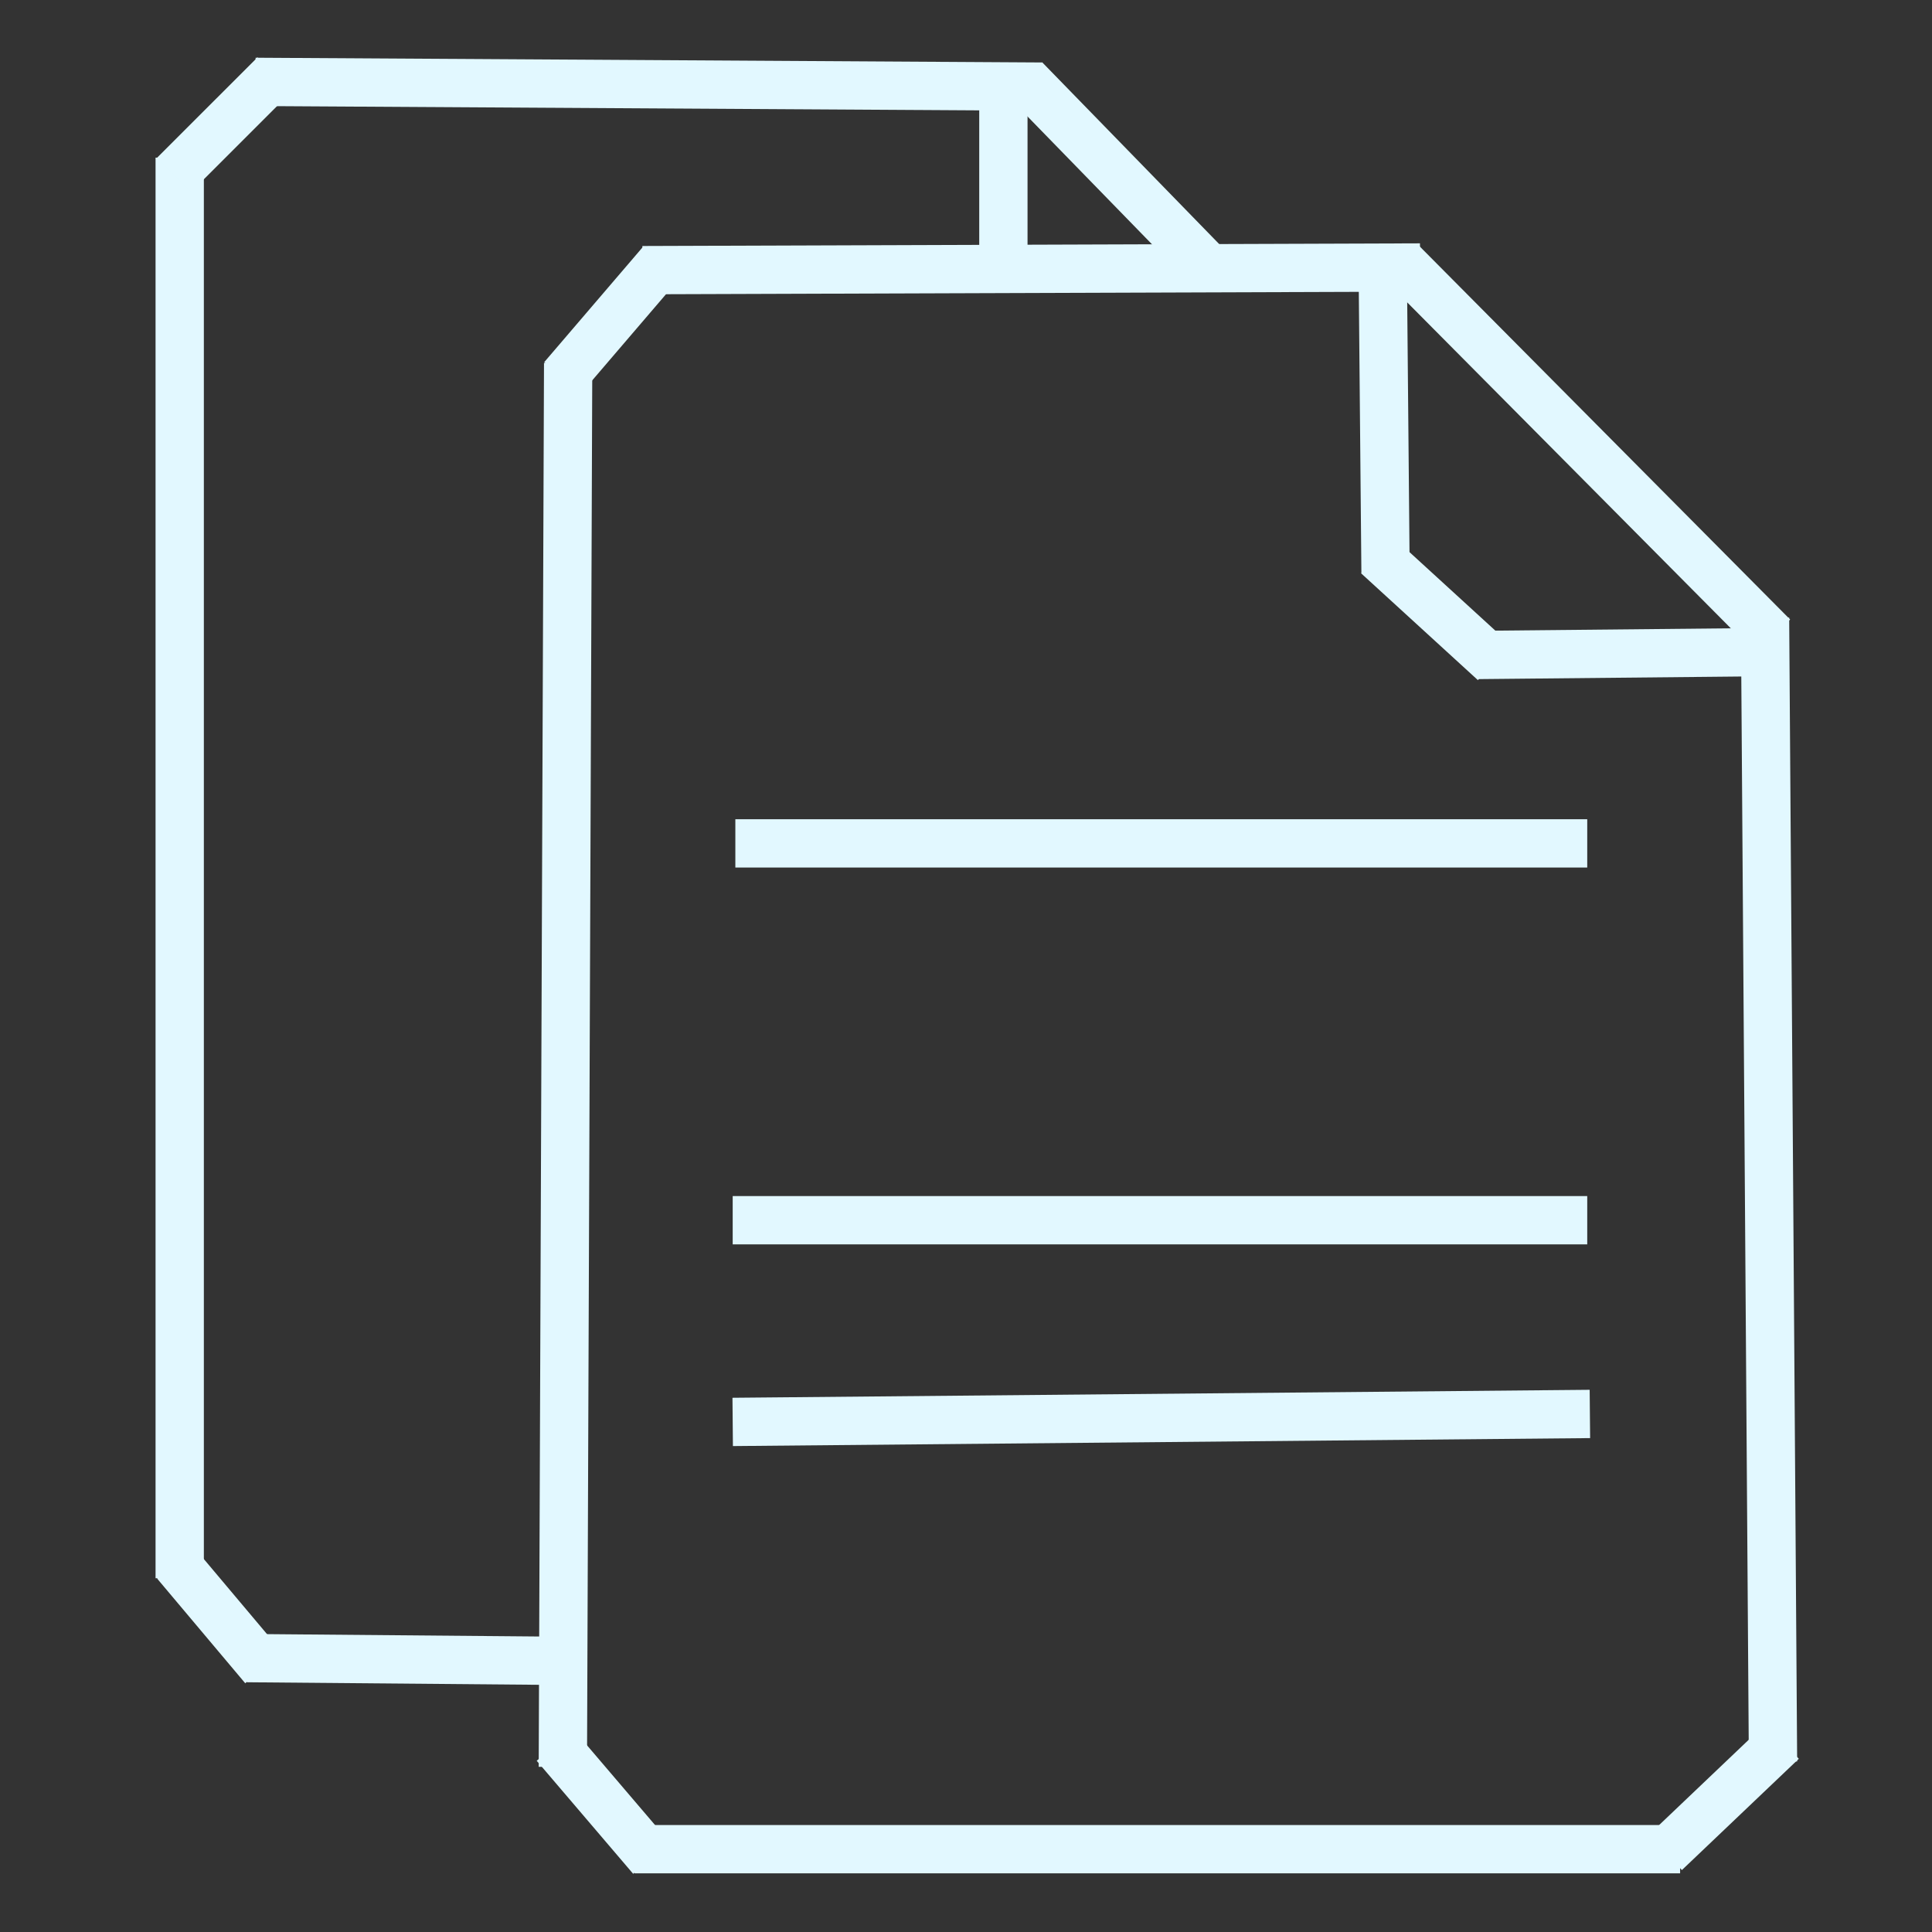 <svg width="200" height="200" xmlns="http://www.w3.org/2000/svg">
 <rect width="100%" height="100%" fill="#333333" stroke="none"/>
 <g>
  <title>Layer 1</title>
  <line stroke-linecap="undefined" stroke-linejoin="undefined" id="svg_22" y2="163.378" x2="18.603" y1="16.319" x1="18.603" stroke-width="5" stroke="#e2f8ff" fill="none"/>
  <line stroke-linecap="undefined" stroke-linejoin="undefined" id="svg_27" y2="8.966" x2="107.818" y1="8.476" x1="26.446" stroke-width="5" stroke="#e2f8ff" fill="none"/>
  <line stroke-linecap="undefined" stroke-linejoin="undefined" id="svg_28" y2="8.186" x2="106.088" y1="28.084" x1="125.465" stroke-width="5" stroke="#e2f8ff" fill="none"/>
  <line stroke-linecap="undefined" stroke-linejoin="undefined" id="svg_29" y2="182.911" x2="58.266" y1="37.581" x1="58.815" stroke-width="5" stroke="#e2f8ff" fill="none"/>
  <line stroke-linecap="undefined" stroke-linejoin="undefined" id="svg_30" y2="171.647" x2="25.574" y1="171.922" x1="57.167" stroke-width="5" stroke="#e2f8ff" fill="none"/>
  <line stroke-linecap="undefined" stroke-linejoin="undefined" id="svg_31" y2="191.427" x2="173.925" y1="191.427" x1="65.684" stroke-width="5" stroke="#e2f8ff" fill="none"/>
  <line stroke-linecap="undefined" stroke-linejoin="undefined" id="svg_32" y2="63.955" x2="182.716" y1="182.361" x1="183.541" stroke-width="5" stroke="#e2f8ff" fill="none"/>
  <line stroke-linecap="undefined" stroke-linejoin="undefined" id="svg_33" y2="65.893" x2="183.541" y1="27.127" x1="145.05" stroke-width="5" stroke="#e2f8ff" fill="none"/>
  <line stroke-linecap="undefined" stroke-linejoin="undefined" id="svg_34" y2="27.966" x2="66.508" y1="27.691" x1="147.002" stroke-width="5" stroke="#e2f8ff" fill="none"/>
  <line stroke-linecap="undefined" stroke-linejoin="undefined" id="svg_36" y2="59.285" x2="143.431" y1="29.34" x1="143.156" stroke-width="5" stroke="#e2f8ff" fill="none"/>
  <line stroke-linecap="undefined" stroke-linejoin="undefined" id="svg_37" y2="67.801" x2="153.046" y1="67.526" x1="180.793" stroke-width="5" stroke="#e2f8ff" fill="none"/>
  <line stroke-linecap="undefined" stroke-linejoin="undefined" id="svg_38" y2="87.307" x2="164.31" y1="87.307" x1="76.123" stroke-width="5" stroke="#e2f8ff" fill="none"/>
  <line stroke-linecap="undefined" stroke-linejoin="undefined" id="svg_39" y2="126.317" x2="164.31" y1="126.317" x1="75.848" stroke-width="5" stroke="#e2f8ff" fill="none"/>
  <line stroke-linecap="undefined" stroke-linejoin="undefined" id="svg_40" y2="147.197" x2="75.848" y1="146.372" x1="164.585" stroke-width="5" stroke="#e2f8ff" fill="none"/>
  <line stroke-linecap="undefined" stroke-linejoin="undefined" id="svg_41" y2="27.691" x2="103.87" y1="10.109" x1="103.87" stroke-width="5" stroke="#e2f8ff" fill="none"/>
  <line stroke-linecap="undefined" stroke-linejoin="undefined" id="svg_44" y2="18.08" x2="18.046" y1="7.705" x1="28.424" stroke-width="5" stroke="#e2f8ff" fill="none"/>
  <line stroke-linecap="undefined" stroke-linejoin="undefined" id="svg_45" y2="39.116" x2="58.238" y1="27.211" x1="68.432" stroke-width="5" stroke="#e2f8ff" fill="none"/>
  <line stroke-linecap="undefined" stroke-linejoin="undefined" id="svg_46" y2="68.563" x2="154.68" y1="57.5" x1="142.583" stroke-width="5" stroke="#e2f8ff" fill="none"/>
  <line stroke-linecap="undefined" stroke-linejoin="undefined" id="svg_47" y2="172.64" x2="27.299" y1="161.803" x1="18.179" stroke-width="5" stroke="#e2f8ff" fill="none"/>
  <line stroke-linecap="undefined" stroke-linejoin="undefined" id="svg_48" y2="192.355" x2="67.447" y1="180.652" x1="57.461" stroke-width="5" stroke="#e2f8ff" fill="none"/>
  <line stroke-linecap="undefined" stroke-linejoin="undefined" id="svg_49" y2="180.258" x2="184.488" y1="191.778" x1="172.385" stroke-width="5" stroke="#e2f8ff" fill="none"/>
 </g>

</svg>
